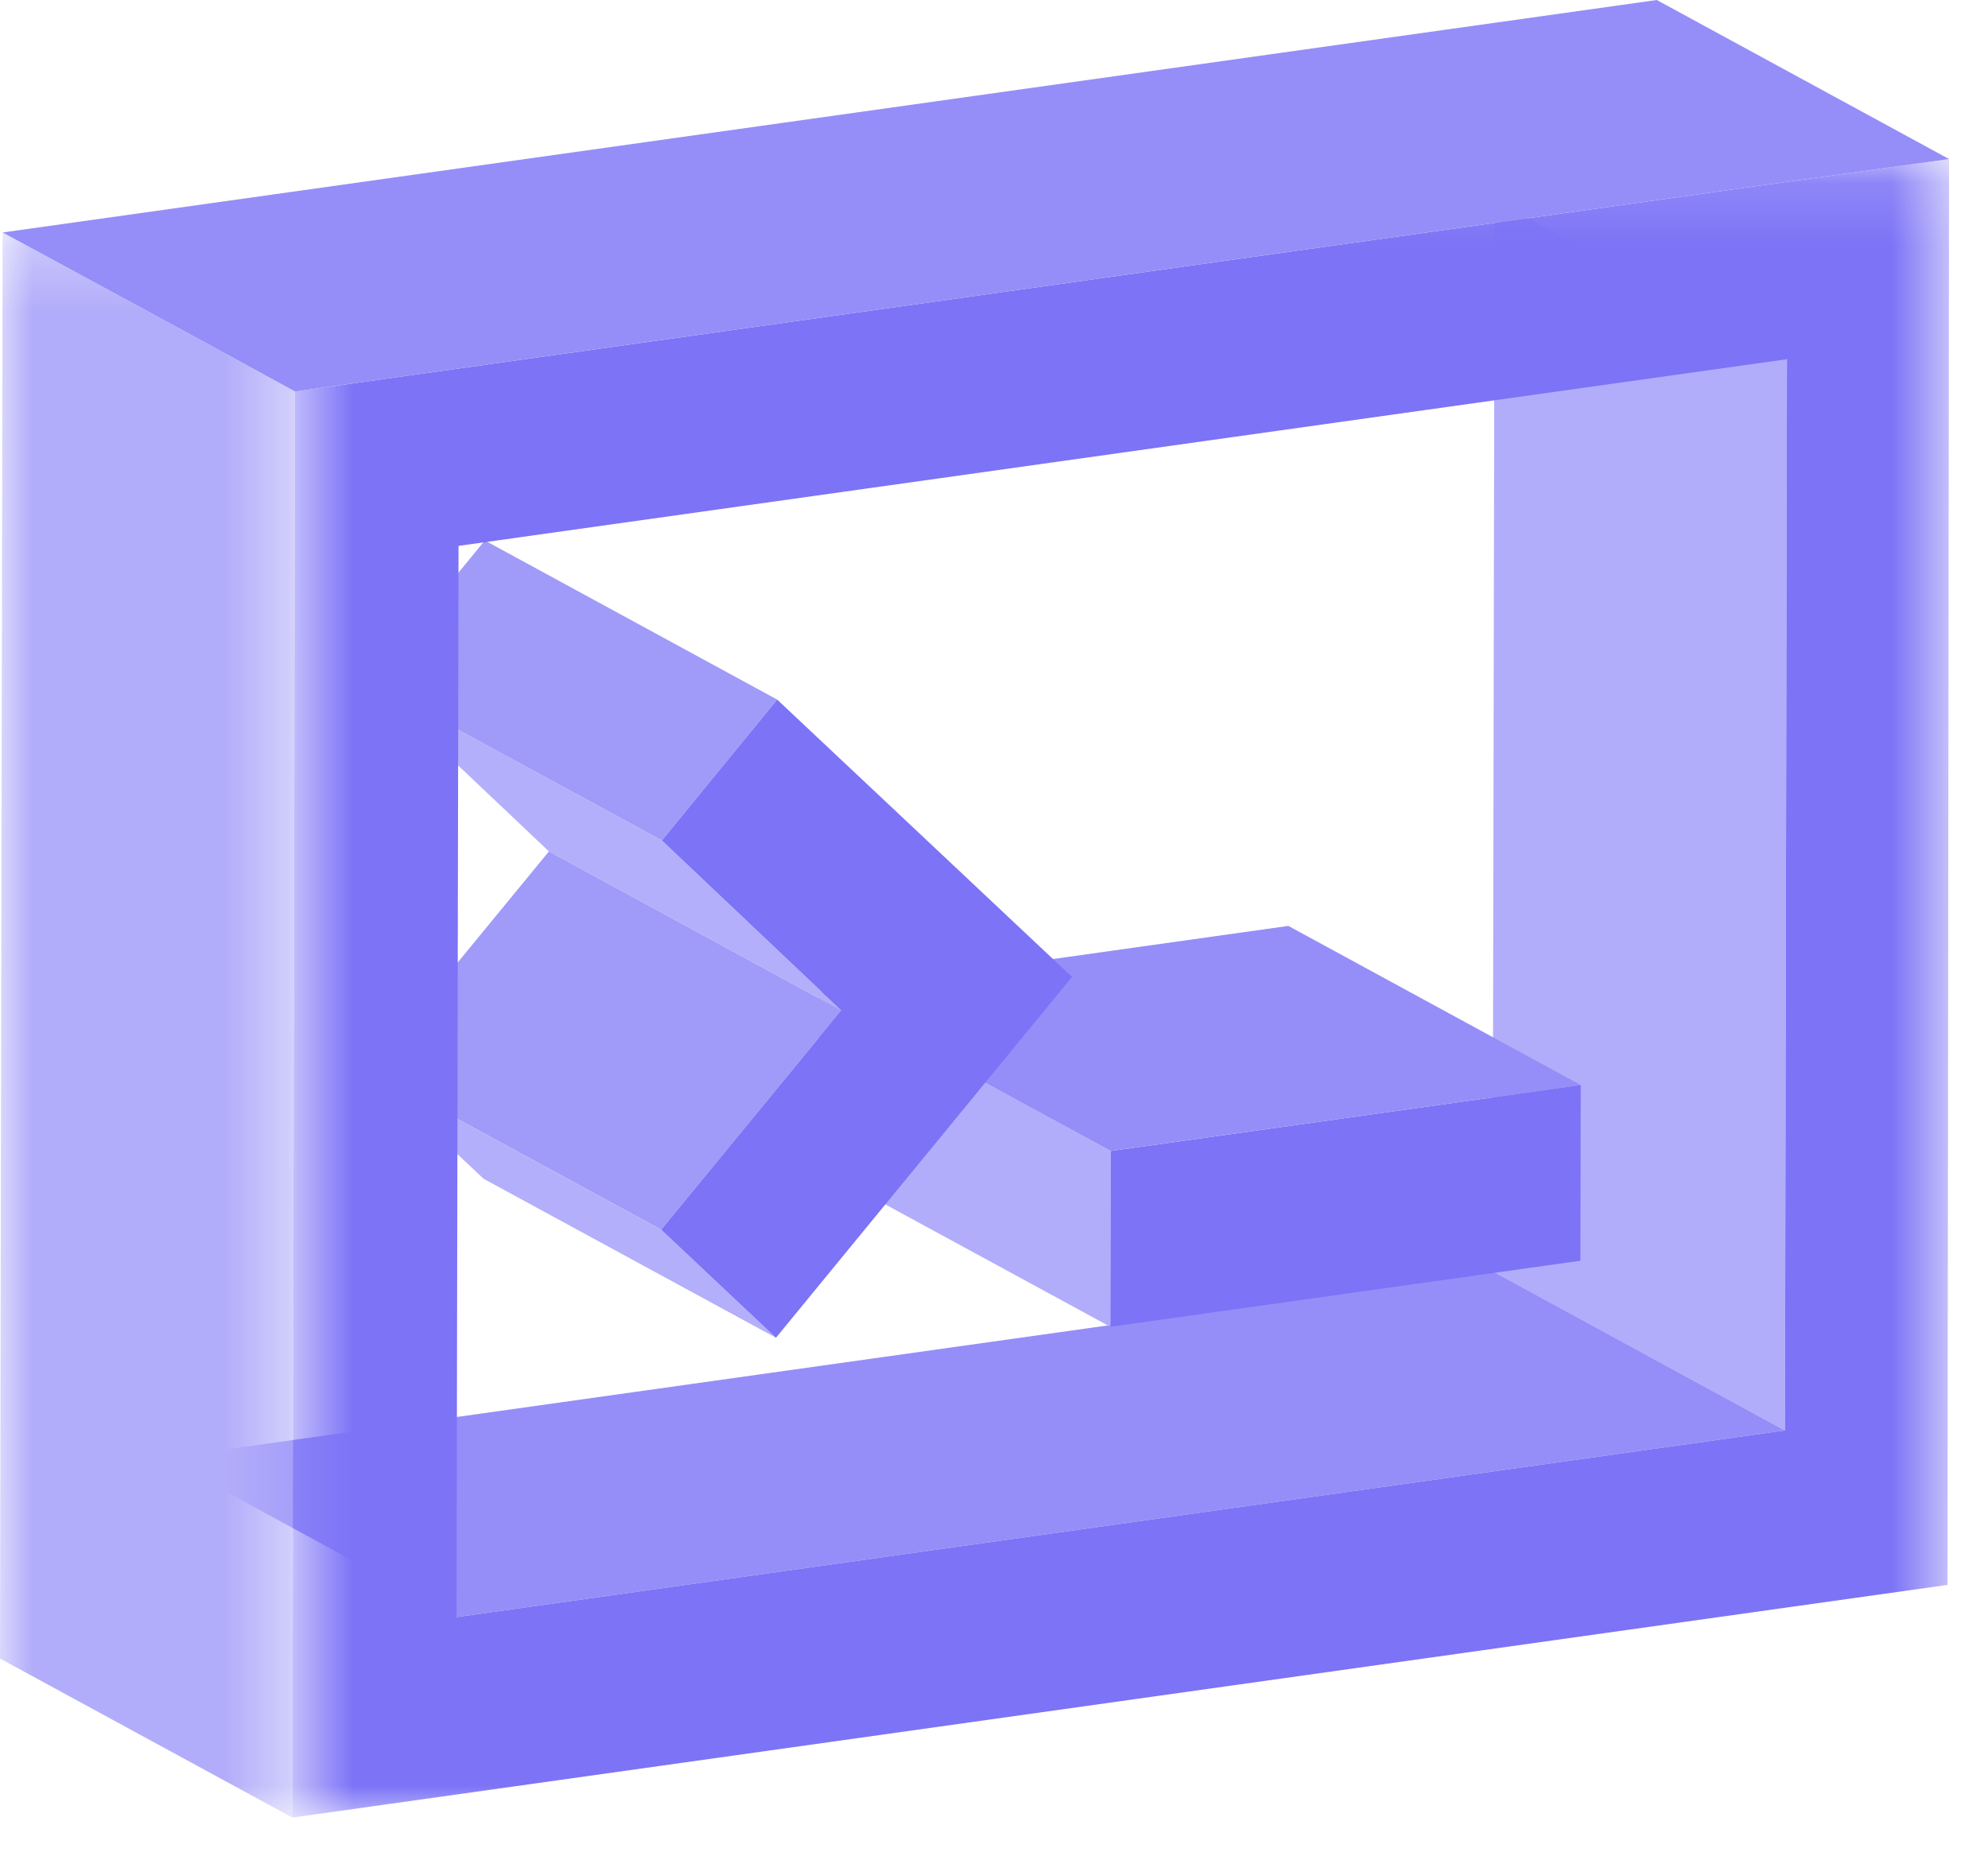 <?xml version="1.0" encoding="UTF-8"?>
<svg width="31px" height="29px" viewBox="0 0 31 29" version="1.1" xmlns="http://www.w3.org/2000/svg" xmlns:xlink="http://www.w3.org/1999/xlink">
    <!-- Generator: Sketch 64 (93537) - https://sketch.com -->
    <title>shell</title>
    <desc>Created with Sketch.</desc>
    <defs>
        <polygon id="path-1" points="0.559 0.138 26.393 0.138 26.393 26 0.559 26"></polygon>
        <polygon id="path-3" points="0 0.282 4.6 0.282 4.6 25 0 25"></polygon>
    </defs>
    <g id="工作空间项目-开发中心-具体工作流" stroke="none" stroke-width="1" fill="none" fill-rule="evenodd">
        <g id="侧边栏icon" transform="translate(-185, -188)">
            <g id="shell" transform="translate(182, 184)">
                <g id="编组-28">
                    <g id="编组-36">
                        <rect id="矩形备份-14" x="0" y="0" width="36" height="36"></rect>
                    </g>
                </g>
                <g id="编组" transform="translate(3, 4)">
                    <polygon id="Fill-1" fill="#B2ADFA" points="27.834 22.305 23.275 19.825 23.306 3.121 27.865 5.601"></polygon>
                    <polygon id="Fill-3" fill="#958EF8" points="7.119 25.216 2.56 22.737 23.276 19.824 27.834 22.305"></polygon>
                    <polygon id="Fill-5" fill="#B2ADFA" points="17.314 20.689 12.755 18.21 12.76 15.468 17.319 17.948"></polygon>
                    <polygon id="Fill-7" fill="#7C73F6" points="17.319 17.948 24.649 16.919 24.644 19.659 17.314 20.689"></polygon>
                    <polygon id="Fill-9" fill="#958EF8" points="17.319 17.948 12.76 15.469 20.09 14.438 24.649 16.919"></polygon>
                    <polygon id="Fill-11" fill="#A09AF9" points="10.31 19.175 5.751 16.696 8.56 13.276 13.119 15.755"></polygon>
                    <polygon id="Fill-13" fill="#B4AFFA" points="12.1 20.86 7.541 18.381 5.751 16.696 10.309 19.175"></polygon>
                    <polygon id="Fill-15" fill="#B4AFFA" points="13.119 15.755 8.56 13.277 5.763 10.627 10.321 13.107"></polygon>
                    <polygon id="Fill-17" fill="#A09AF9" points="10.321 13.106 5.762 10.627 7.56 8.428 12.119 10.909"></polygon>
                    <g transform="translate(4, 2.342)">
                        <mask id="mask-2" fill="white">
                            <use xlink:href="#path-1"></use>
                        </mask>
                        <g id="Clip-20"></g>
                        <path d="M23.834,19.963 L23.865,3.259 L3.15,6.17 L3.119,22.874 L23.834,19.963 L23.834,19.963 Z M26.393,0.138 L26.368,22.372 L0.559,26 L0.6,3.763 L26.393,0.138 Z" id="Fill-19" fill="#7C73F6" mask="url(#mask-2)"></path>
                    </g>
                    <polygon id="Fill-21" fill="#7C73F6" points="10.321 13.106 12.119 10.909 16.716 15.233 12.1 20.86 10.31 19.175 13.119 15.755"></polygon>
                    <polygon id="Fill-23" fill="#958EF8" points="4.6 6.105 0.041 3.625 25.835 0 30.393 2.48"></polygon>
                    <g transform="translate(0, 3.342)">
                        <mask id="mask-4" fill="white">
                            <use xlink:href="#path-3"></use>
                        </mask>
                        <g id="Clip-26"></g>
                        <polygon id="Fill-25" fill="#B2ADFA" mask="url(#mask-4)" points="4.559 25 -0 22.52 0.041 0.282 4.6 2.763"></polygon>
                    </g>
                </g>
            </g>
        </g>
    </g>
</svg>